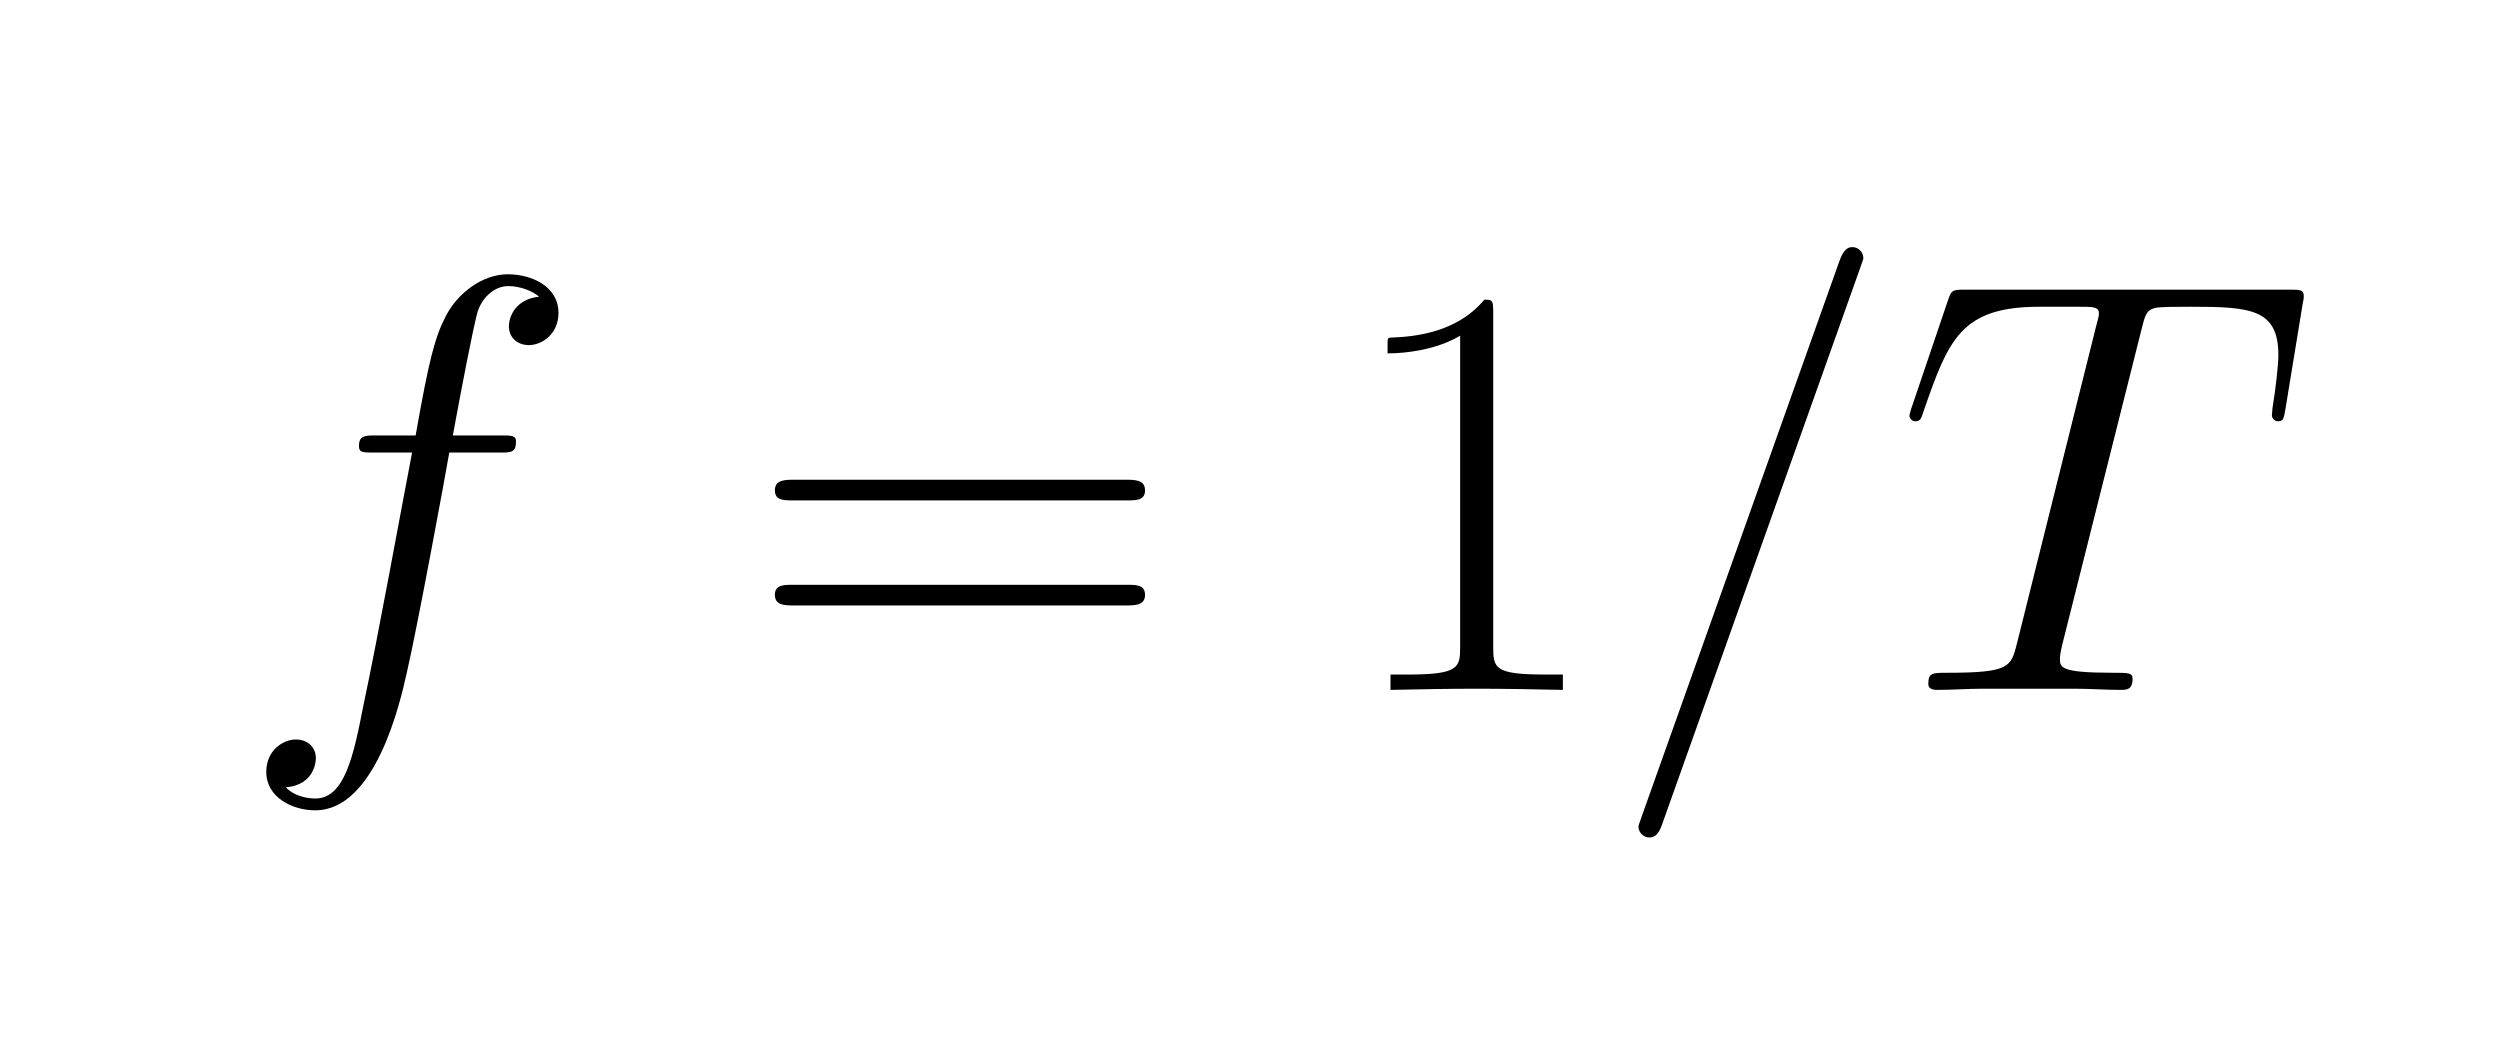 <?xml version="1.0" ?><!DOCTYPE svg  PUBLIC '-//W3C//DTD SVG 1.1//EN'  'http://www.w3.org/Graphics/SVG/1.1/DTD/svg11.dtd'><svg height="56.1" viewBox="318.24 108.094 132.336 56.1" width="132.336" xmlns="http://www.w3.org/2000/svg" xmlns:xlink="http://www.w3.org/1999/xlink"><defs><path d="M429 713l-335 -941c-7 -21 -16 -22 -22 -22c-8 0 -18 7 -18 19c0 2 6 17 6 18l335 941c8 22 17 22 22 22c8 0 18 -7 18 -19c0 -2 -6 -17 -6 -18z" id="3d18"/><path d="M446 402h-85c-5 -30 -54 -296 -72 -373c-11 -50 -53 -233 -155 -233c-39 0 -83 22 -83 65c0 38 30 55 50 55c19 0 34 -12 34 -32c0 -1 0 -45 -51 -49c18 -19 47 -19 50 -19c50 0 65 73 82 160c23 107 64 333 82 426h-64c-20 0 -26 0 -26 11c0 18 10 18 29 18h67 c23 131 33 167 51 202c20 39 62 71 105 71c44 0 86 -23 86 -65c0 -38 -30 -55 -50 -55c-19 0 -34 12 -34 32c0 17 12 46 51 50c-10 9 -31 18 -52 18c-26 0 -47 -23 -53 -47c-8 -32 -22 -103 -41 -206h81c18 0 26 0 26 -10c0 -19 -8 -19 -28 -19z" id="6618"/><path d="M417 610l-134 -533c-4 -16 -4 -23 -4 -24c0 -15 0 -24 90 -24c26 0 33 0 33 -10c0 -19 -10 -19 -21 -19c-25 0 -52 2 -77 2h-156c-25 0 -51 -2 -76 -2c-5 0 -16 0 -16 10c0 19 7 19 32 19c106 0 108 10 118 49l134 537c5 18 5 20 5 23c0 11 -10 11 -34 11h-67 c-133 0 -154 -56 -196 -177c-4 -13 -6 -17 -14 -17c-6 0 -10 5 -10 10c0 1 3 12 4 14l61 180c6 18 7 19 30 19h547c20 0 26 0 26 -11c0 -3 0 -5 -2 -14l-29 -177c-3 -16 -3 -21 -13 -21c-6 0 -10 6 -10 10l1 12c6 37 10 75 10 90c0 78 -47 82 -147 82c-21 0 -54 0 -62 -2 c-15 -4 -17 -13 -23 -37z" id="5418"/><path d="M643 321h-567c-15 0 -30 0 -30 17c0 18 17 18 34 18h559c17 0 34 0 34 -18c0 -17 -15 -17 -30 -17zM639 143h-559c-17 0 -34 0 -34 18c0 17 15 17 30 17h567c15 0 30 0 30 -17c0 -18 -17 -18 -34 -18z" id="3d15"/><path d="M266 639v-566c0 -36 2 -47 88 -47h30v-26c-48 1 -98 2 -146 2s-98 -1 -146 -2v26h30c86 0 88 12 88 47v527c-40 -24 -92 -30 -123 -30c0 21 0 23 1 25s6 2 9 2c56 2 115 17 154 64c14 0 15 -1 15 -22z" id="3115"/></defs><g transform="scale(1.25)"><g transform="scale(0.025,-0.025)"><g transform="translate(10583.715,-4627.612)"><use xlink:href="#6618"/></g></g><g transform="scale(0.025,-0.025)"><g transform="translate(11450.261,-4627.612)"><use xlink:href="#3d15"/><use x="996.777" xlink:href="#3115"/></g></g><g transform="scale(0.025,-0.025)"><g transform="translate(12905.038,-4627.612)"><use xlink:href="#3d18"/><use x="489" xlink:href="#5418"/></g></g></g></svg>